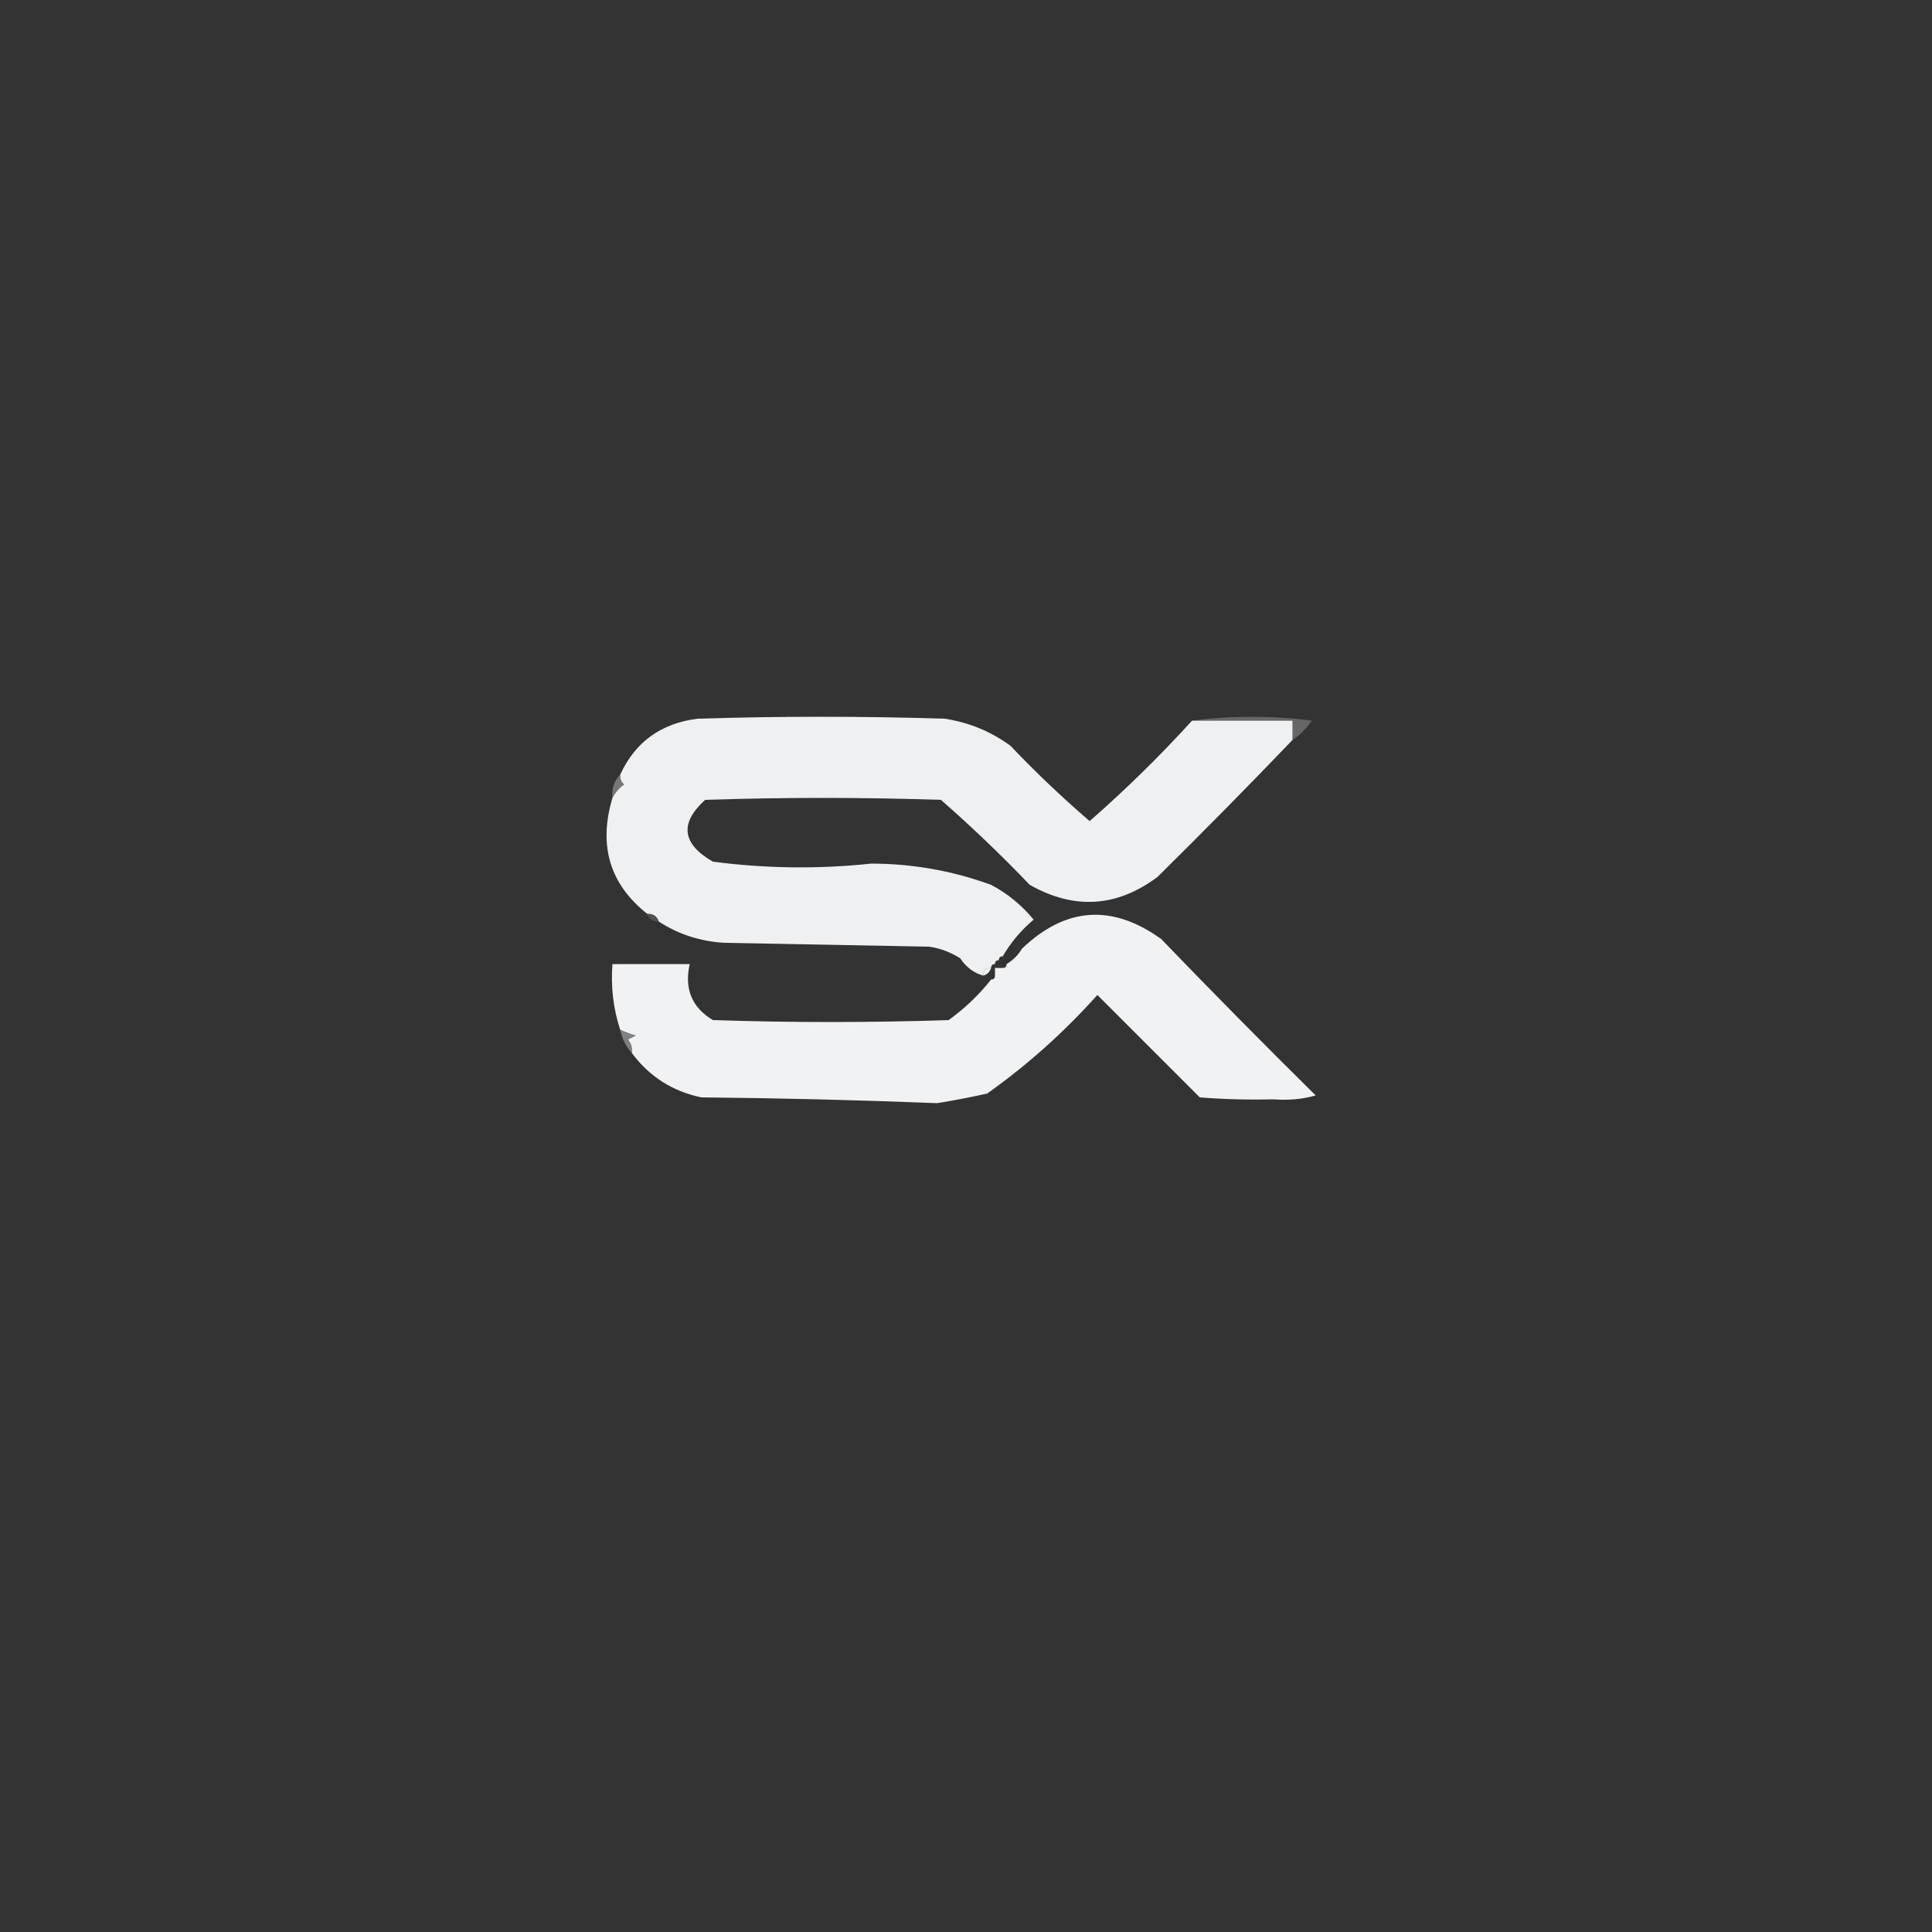 <?xml version="1.0" encoding="UTF-8"?>
<!DOCTYPE svg PUBLIC "-//W3C//DTD SVG 1.1//EN" "http://www.w3.org/Graphics/SVG/1.1/DTD/svg11.dtd">
<svg xmlns="http://www.w3.org/2000/svg" version="1.1" width="500px" height="500px" style="shape-rendering:geometricPrecision; text-rendering:geometricPrecision; image-rendering:optimizeQuality; fill-rule:evenodd; clip-rule:evenodd" xmlns:xlink="http://www.w3.org/1999/xlink">
<rect width="100%" height="100%" fill="#333333" stroke="none"/>
<g><path style="opacity:0.525" fill="#949496" d="M 308.5,186.5 C 318.674,185.177 329.007,185.177 339.5,186.5C 338.145,188.521 336.479,190.188 334.5,191.5C 334.5,189.833 334.5,188.167 334.5,186.5C 325.833,186.5 317.167,186.5 308.5,186.5 Z"/></g>
<g><path style="opacity:1" fill="#eff0f1" d="M 308.5,186.5 C 317.167,186.5 325.833,186.5 334.5,186.5C 334.5,188.167 334.5,189.833 334.5,191.5C 323.035,203.465 311.369,215.298 299.5,227C 288.968,234.823 277.968,235.49 266.5,229C 259.136,221.302 251.47,213.969 243.5,207C 223.167,206.333 202.833,206.333 182.5,207C 175.812,213.04 176.479,218.373 184.5,223C 198.143,224.783 211.81,224.95 225.5,223.5C 236.167,223.514 246.5,225.348 256.5,229C 260.748,231.243 264.414,234.243 267.5,238C 264.283,240.716 261.616,243.883 259.5,247.5C 258.833,247.5 258.5,247.833 258.5,248.5C 257.833,248.5 257.5,248.833 257.5,249.5C 256.833,249.5 256.5,249.833 256.5,250.5C 255.167,250.5 254.5,251.167 254.5,252.5C 252.022,251.805 250.022,250.305 248.5,248C 246.043,246.438 243.376,245.438 240.5,245C 222.833,244.667 205.167,244.333 187.5,244C 181.252,243.639 175.586,241.806 170.5,238.5C 170.027,237.094 169.027,236.427 167.5,236.5C 157.81,228.828 154.81,218.828 158.5,206.5C 159.186,205.152 160.186,203.985 161.5,203C 160.748,202.329 160.414,201.496 160.5,200.5C 164.372,192.043 171.038,187.209 180.5,186C 201.833,185.333 223.167,185.333 244.5,186C 250.747,186.958 256.414,189.291 261.5,193C 268.043,199.878 274.876,206.378 282,212.5C 291.326,204.341 300.159,195.674 308.5,186.5 Z"/></g>
<g><path style="opacity:0.745" fill="#8f8f90" d="M 160.5,200.5 C 160.414,201.496 160.748,202.329 161.5,203C 160.186,203.985 159.186,205.152 158.5,206.5C 158.259,204.102 158.926,202.102 160.5,200.5 Z"/></g>
<g><path style="opacity:0.502" fill="#6e6e6e" d="M 167.5,236.5 C 169.027,236.427 170.027,237.094 170.5,238.5C 168.973,238.573 167.973,237.906 167.5,236.5 Z"/></g>
<g><path style="opacity:1" fill="#f1f2f3" d="M 340.5,283.5 C 337.038,284.482 333.371,284.815 329.5,284.5C 323.158,284.666 316.825,284.5 310.5,284C 301.64,275.14 292.806,266.306 284,257.5C 275.394,267.112 265.894,275.612 255.5,283C 251.194,283.972 246.86,284.806 242.5,285.5C 222.191,284.69 201.858,284.19 181.5,284C 174.036,282.436 168.036,278.602 163.5,272.5C 163.67,271.178 163.337,270.011 162.5,269C 163.167,268.667 163.833,268.333 164.5,268C 163.099,267.59 161.766,267.09 160.5,266.5C 158.717,261.025 158.051,255.359 158.5,249.5C 165.167,249.5 171.833,249.5 178.5,249.5C 177.053,255.898 179.053,260.731 184.5,264C 204.833,264.667 225.167,264.667 245.5,264C 249.668,260.998 253.335,257.498 256.5,253.5C 257.167,253.5 257.5,253.167 257.5,252.5C 258.5,252.167 259.167,251.5 259.5,250.5C 260.167,250.5 260.5,250.167 260.5,249.5C 262.167,248.5 263.5,247.167 264.5,245.5C 275.786,234.722 287.786,233.889 300.5,243C 313.701,256.7 327.034,270.2 340.5,283.5 Z M 256.5,250.5 C 256.167,251.5 255.5,252.167 254.5,252.5C 254.5,251.167 255.167,250.5 256.5,250.5 Z M 257.5,250.5 C 258.167,250.5 258.833,250.5 259.5,250.5C 259.167,251.5 258.5,252.167 257.5,252.5C 257.5,251.833 257.5,251.167 257.5,250.5 Z"/></g>
<g><path style="opacity:0.004" fill="#000000" d="M 264.5,245.5 C 261.999,245.489 261.832,244.822 264,243.5C 264.464,244.094 264.631,244.761 264.5,245.5 Z"/></g>
<g><path style="opacity:0.01" fill="#000000" d="M 259.5,247.5 C 260.338,247.842 260.672,248.508 260.5,249.5C 259.833,249.5 259.5,249.833 259.5,250.5C 258.833,250.5 258.167,250.5 257.5,250.5C 257.5,250.167 257.5,249.833 257.5,249.5C 258.167,249.5 258.5,249.167 258.5,248.5C 259.167,248.5 259.5,248.167 259.5,247.5 Z"/></g>
<g><path style="opacity:0.009" fill="#000000" d="M 256.5,250.5 C 256.833,250.5 257.167,250.5 257.5,250.5C 257.5,251.167 257.5,251.833 257.5,252.5C 256.833,252.5 256.5,252.833 256.5,253.5C 255.508,253.672 254.842,253.338 254.5,252.5C 255.5,252.167 256.167,251.5 256.5,250.5 Z"/></g>
<g><path style="opacity:0.867" fill="#8b8c8e" d="M 160.5,266.5 C 161.766,267.09 163.099,267.59 164.5,268C 163.833,268.333 163.167,268.667 162.5,269C 163.337,270.011 163.67,271.178 163.5,272.5C 161.992,270.819 160.992,268.819 160.5,266.5 Z"/></g>
<g><path style="opacity:0.012" fill="#020202" d="M 340.5,283.5 C 341.043,283.56 341.376,283.893 341.5,284.5C 337.351,285.809 333.351,285.809 329.5,284.5C 333.371,284.815 337.038,284.482 340.5,283.5 Z"/></g>
</svg>

